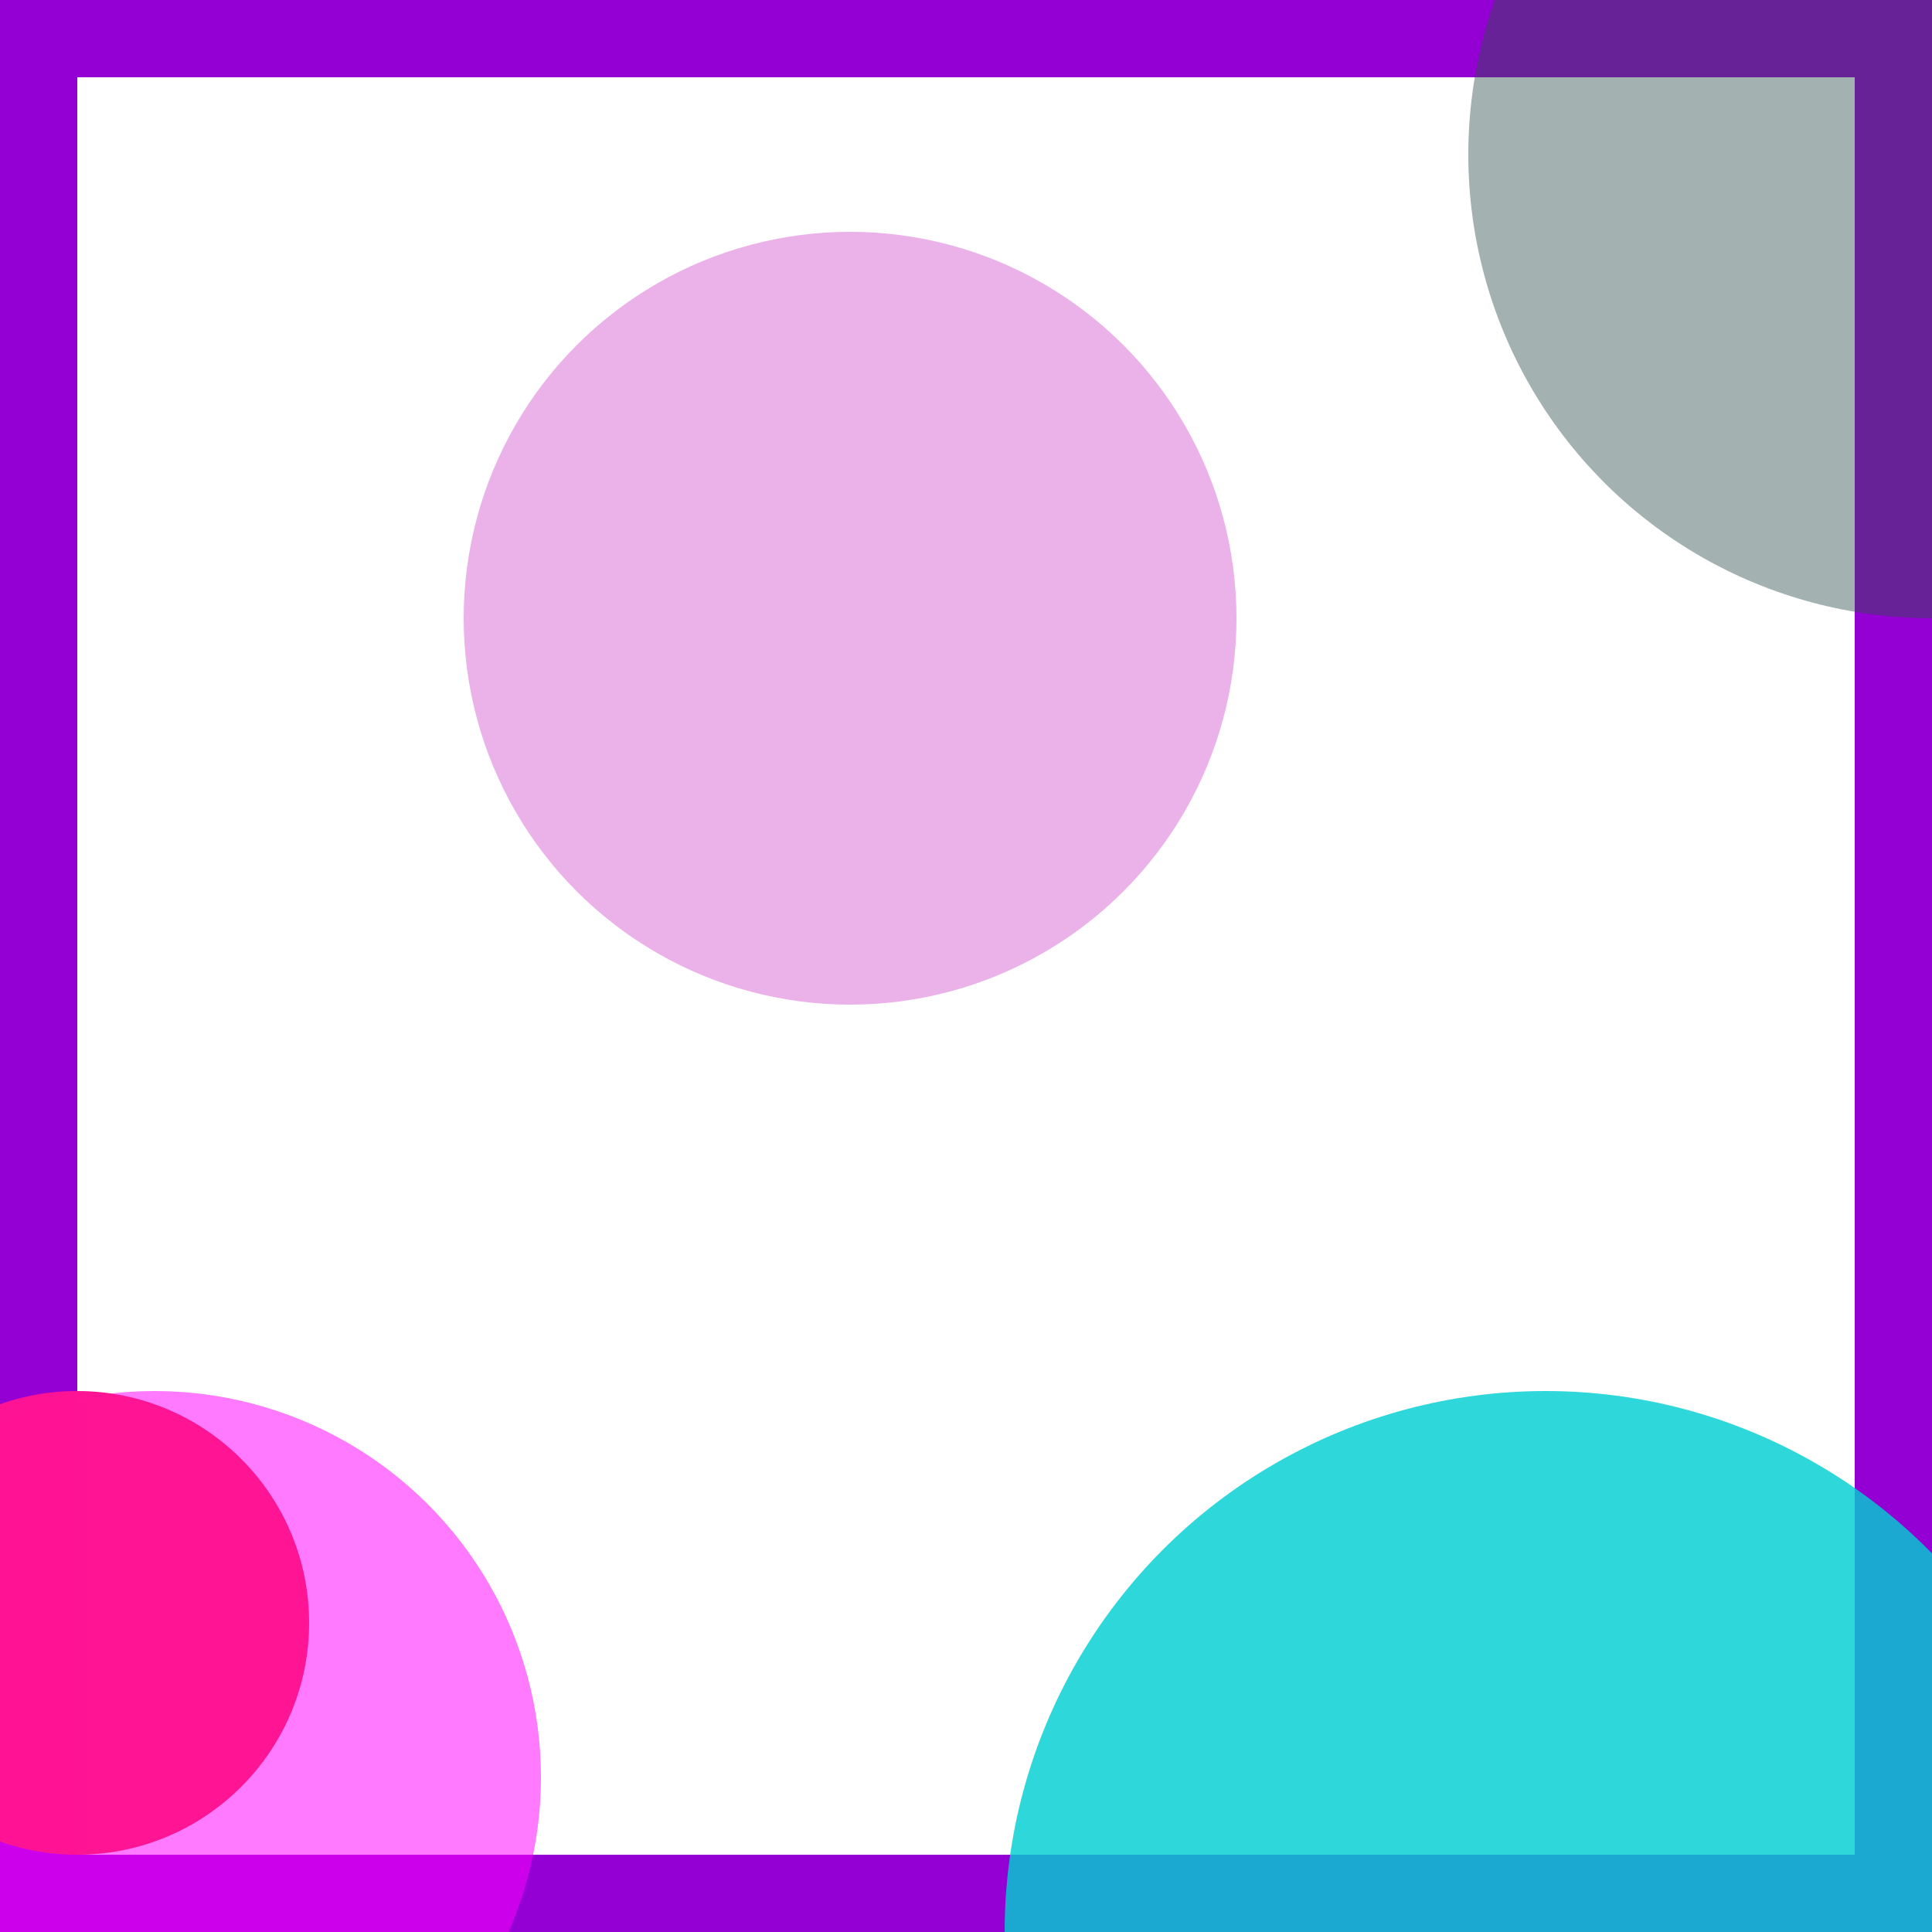 <svg viewBox="0 0 25 25" width="25" height="25" xmlns="http://www.w3.org/2000/svg"><rect width="25" height="25" fill="none" stroke="darkviolet" stroke-width="2"/>
<circle cx="25" cy="2" r="6" fill="darkslategray" fill-opacity="0.44"/>
<circle cx="2" cy="23" r="5" fill="fuchsia" fill-opacity="0.52"/>
<circle cx="20" cy="25" r="7" fill="darkturquoise" fill-opacity="0.82"/>
<circle cx="11" cy="8" r="5" fill="orchid" fill-opacity="0.54"/>
<circle cx="1" cy="21" r="3" fill="deeppink" fill-opacity="0.99"/></svg>